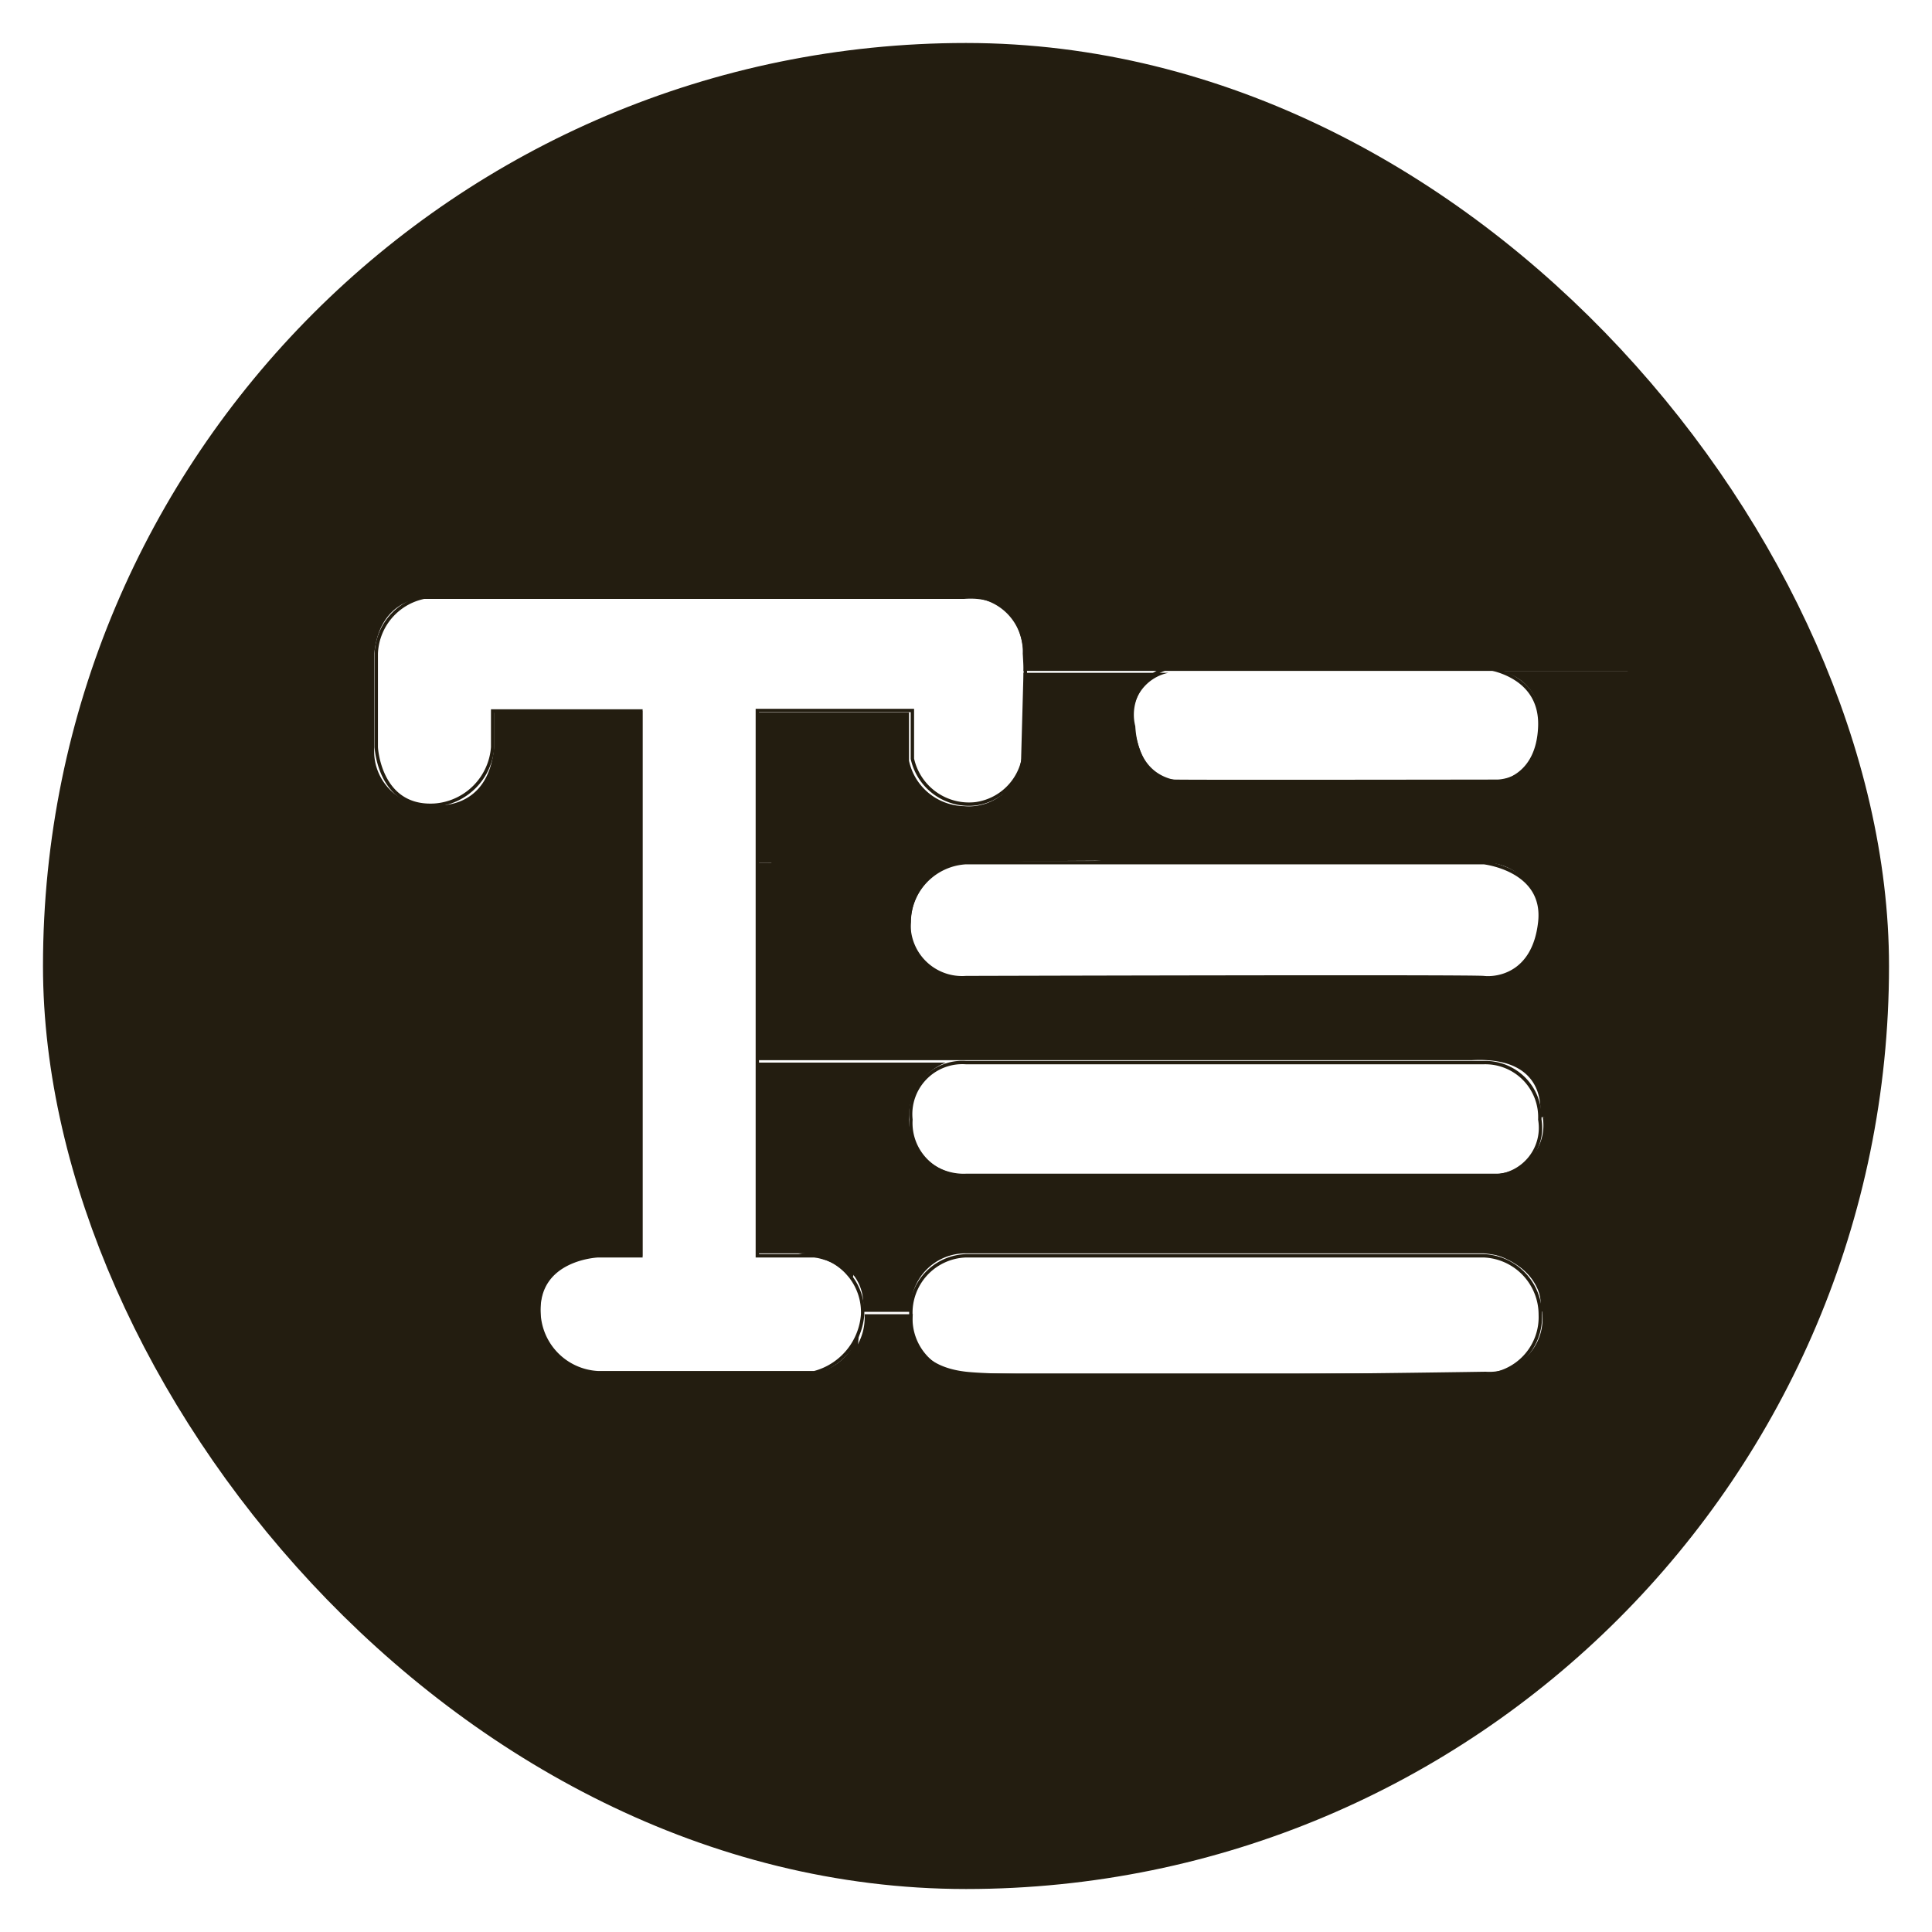 <svg id="Layer_1" data-name="Layer 1" xmlns="http://www.w3.org/2000/svg" viewBox="0 0 40 40"><defs><style>.cls-1,.cls-2,.cls-3{fill:none;stroke:#231d10;}.cls-1,.cls-2{stroke-miterlimit:10;}.cls-1{stroke-width:2.8px;}.cls-2,.cls-3{stroke-width:0.07px;}.cls-3{stroke-linejoin:round;}.cls-4{fill:#231d10;}</style></defs><rect class="cls-1" x="2.29" y="2.29" width="35.42" height="35.42" rx="17.71"/><path class="cls-2" d="M24.65,13.82h6.07s1.2.11,1.16,1.22S31,16.2,31,16.2H24.65s-1.1.15-1.18-1.16A1,1,0,0,1,24.65,13.82Z"/><path class="cls-2" d="M20,17.86H30.72S32,18,31.88,19.09s-.89,1.18-1.16,1.15-10.72,0-10.72,0a1.1,1.1,0,0,1-1.18-1.15A1.25,1.25,0,0,1,20,17.86Z"/><path class="cls-2" d="M20,22H30.72a1.13,1.13,0,0,1,1.16,1.18,1,1,0,0,1-.94,1.17H20a1.1,1.1,0,0,1-1.14-1.17A1.07,1.07,0,0,1,20,22Z"/><path class="cls-3" d="M20,26H30.72a1.22,1.22,0,0,1,1.17,1.22,1.2,1.2,0,0,1-1.17,1.25H20a1.17,1.17,0,0,1-1.14-1.23A1.18,1.18,0,0,1,20,26Z"/><path class="cls-2" d="M9,12.34H20a1.15,1.15,0,0,1,1.21,1.19,16,16,0,0,1,0,1.94,1.17,1.17,0,0,1-1,1.17,1.2,1.2,0,0,1-1.32-.93v-1H15.68V26h1.26a1.2,1.2,0,0,1,.92,1.21,1.35,1.35,0,0,1-1,1.21H12.38a1.29,1.29,0,0,1-1.22-1.21C11.09,26.05,12.38,26,12.38,26h.89V14.72H10.2v.75A1.3,1.3,0,0,1,9,16.67c-1.15.07-1.21-1.2-1.21-1.2V13.53A1.24,1.24,0,0,1,9,12.34Z"/><path class="cls-4" d="M19.5,3.6A16.25,16.25,0,0,1,35.05,13.89H21.19s.2-1.6-1.23-1.49H5.63S9.24,3,19.5,3.6Z"/><path class="cls-4" d="M32.38,9.36s3.09,2.48,3.53,5.23.55,3.15.55,3.15l-20.78.12V14.75h3.14v1a1.19,1.19,0,0,0,1.14.94,1.09,1.09,0,0,0,1.18-.94l.05-1.82h3A.92.92,0,0,0,23.47,15c.17,1,.53,1.13.85,1.14s6.68,0,6.68,0,.92,0,.88-1.16A1,1,0,0,0,31,13.89H33.7Z"/><path class="cls-4" d="M35.71,15.76s1.78,5,.62,7.37H31.88s.24-1.27-1.41-1.18H15.68V17.86H20a1.24,1.24,0,0,0-1.14,1.23C18.75,20.25,20,20.24,20,20.24H30.72s1,.17,1.16-1.15a1.14,1.14,0,0,0-1.16-1.23l-8.38,0L29.92,17Z"/><polygon class="cls-4" points="15.93 17.73 16.01 17.99 21.2 17.83 18 17.32 15.93 17.73"/><path class="cls-4" d="M36.06,22.19l.48,1.3s-1.34,3.63-1.88,4l-2.77-.34s.19-1.08-1.17-1.2H20a1.13,1.13,0,0,0-1.14,1.21h-1s.2-.89-.92-1.21H15.68V22h3.9a1.21,1.21,0,0,0-.76,1.18A1.13,1.13,0,0,0,20,24.3h11a1,1,0,0,0,.94-1.17Z"/><path class="cls-4" d="M35.05,25.85S35,30.18,31.57,32,29.63,37.21,20,37,4,27.19,4,27.19,2.37,18.57,2.8,17.65s2.25-5.83,2.25-5.83l1.19-.67,2.41.34v.91s-.8.07-.9,1.13v1.94A1.12,1.12,0,0,0,9,16.67s1.11.14,1.23-1.2v-.75h3.07V26h-.89s-1.29,0-1.22,1.21a1.21,1.21,0,0,0,1.22,1.21H16.9a1.15,1.15,0,0,0,1-1.21h1S18.68,28.25,20,28.4s10.76,0,10.76,0a1.1,1.1,0,0,0,1.17-1.22c0-1.33-1.74-1.34-1.74-1.34l2.72-.15Z"/><path class="cls-4" d="M16.38,26s.81-.05,1.13.36.08-.62.08-.62Z"/><path class="cls-4" d="M17.8,27.44a1.14,1.14,0,0,1-1.23,1c-1.11,0,1.11.31,1.11.31Z"/></svg>